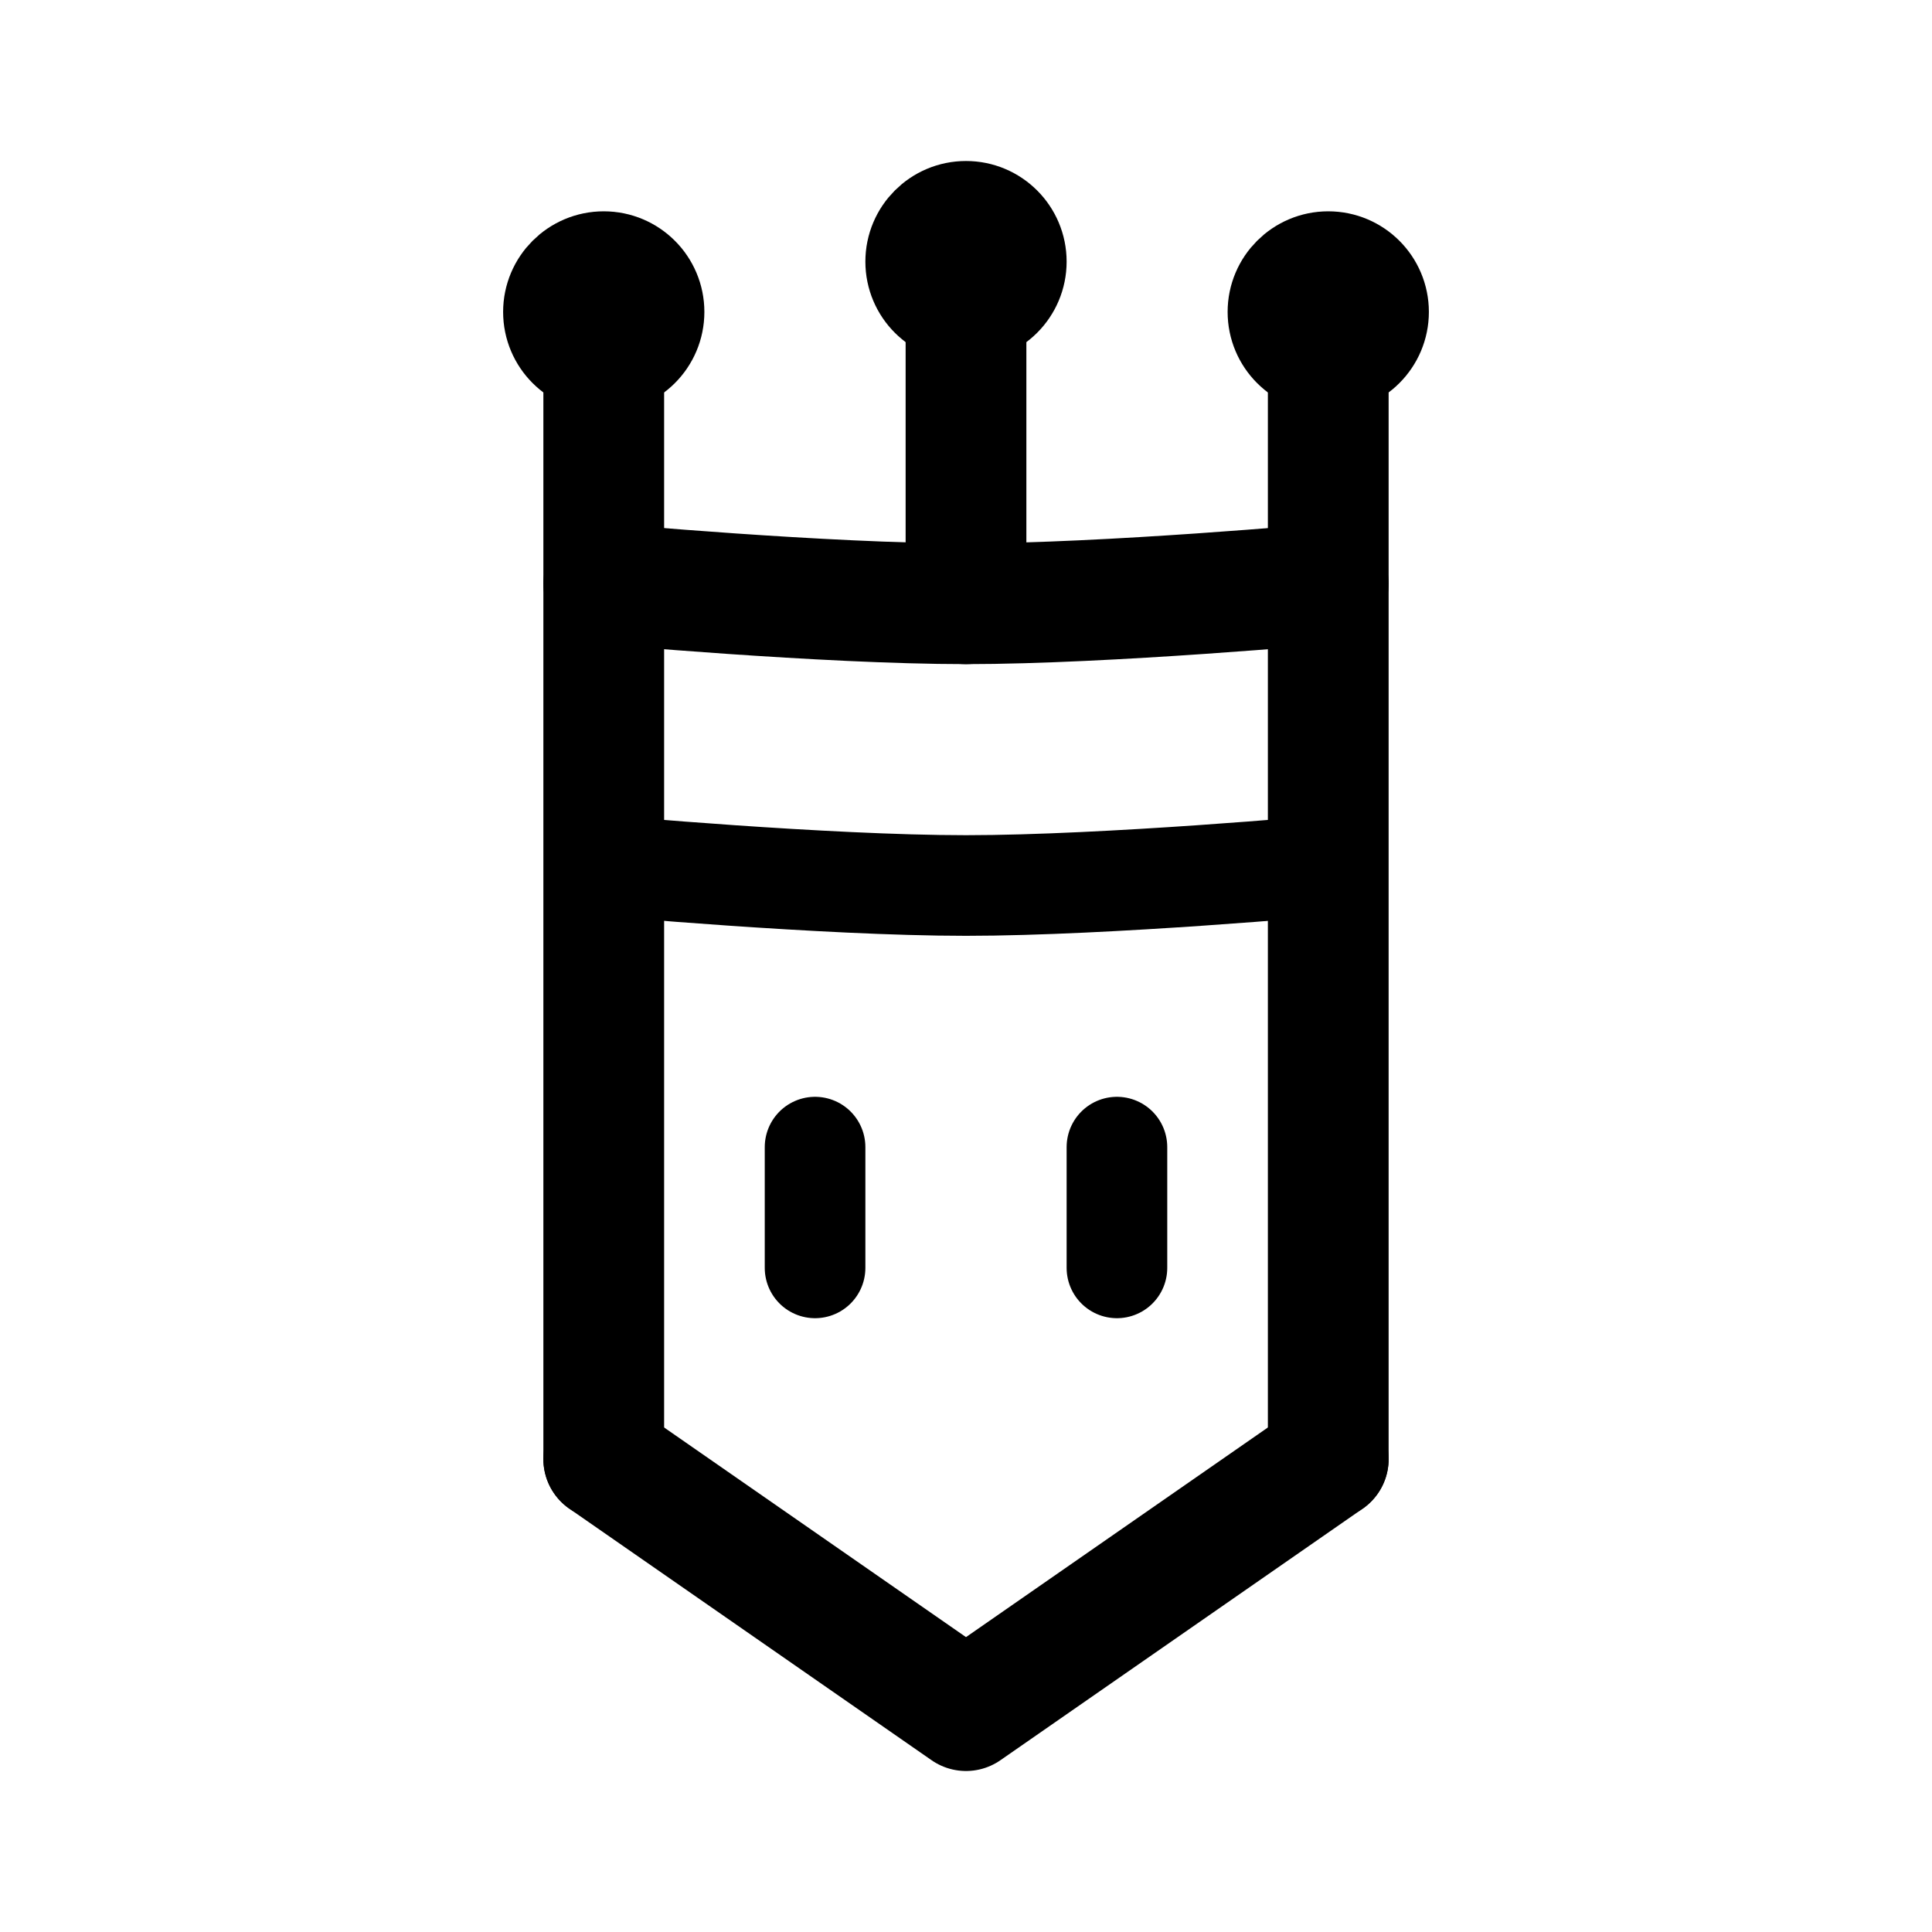 <svg xmlns="http://www.w3.org/2000/svg" width="192" height="192" fill="none" viewBox="0 0 192 192"><circle cx="96" cy="26" r="5" stroke="#000" stroke-linecap="round" stroke-linejoin="round" stroke-width="10"/><circle cx="60" cy="31" r="5" stroke="#000" stroke-linecap="round" stroke-linejoin="round" stroke-width="10"/><circle cx="132" cy="31" r="5" stroke="#000" stroke-linecap="round" stroke-linejoin="round" stroke-width="10"/><path stroke="#000" stroke-linecap="round" stroke-linejoin="round" stroke-width="12" d="M60 31v114m72-114v114"/><path stroke="#000" stroke-linecap="round" stroke-linejoin="round" stroke-width="10" d="M111 114v12m-30-12v12"/><path stroke="#000" stroke-linecap="round" stroke-linejoin="round" stroke-width="12" d="M96 27v33m-36 85 36 25 36-25"/><path stroke="#000" stroke-linecap="round" stroke-linejoin="round" stroke-width="10" d="M60 86s21.92 2 36 2c14.081 0 36-2 36-2"/><path stroke="#000" stroke-linecap="round" stroke-linejoin="round" stroke-width="12" d="M60 58s21.92 2 36 2c14.081 0 36-2 36-2"/></svg>